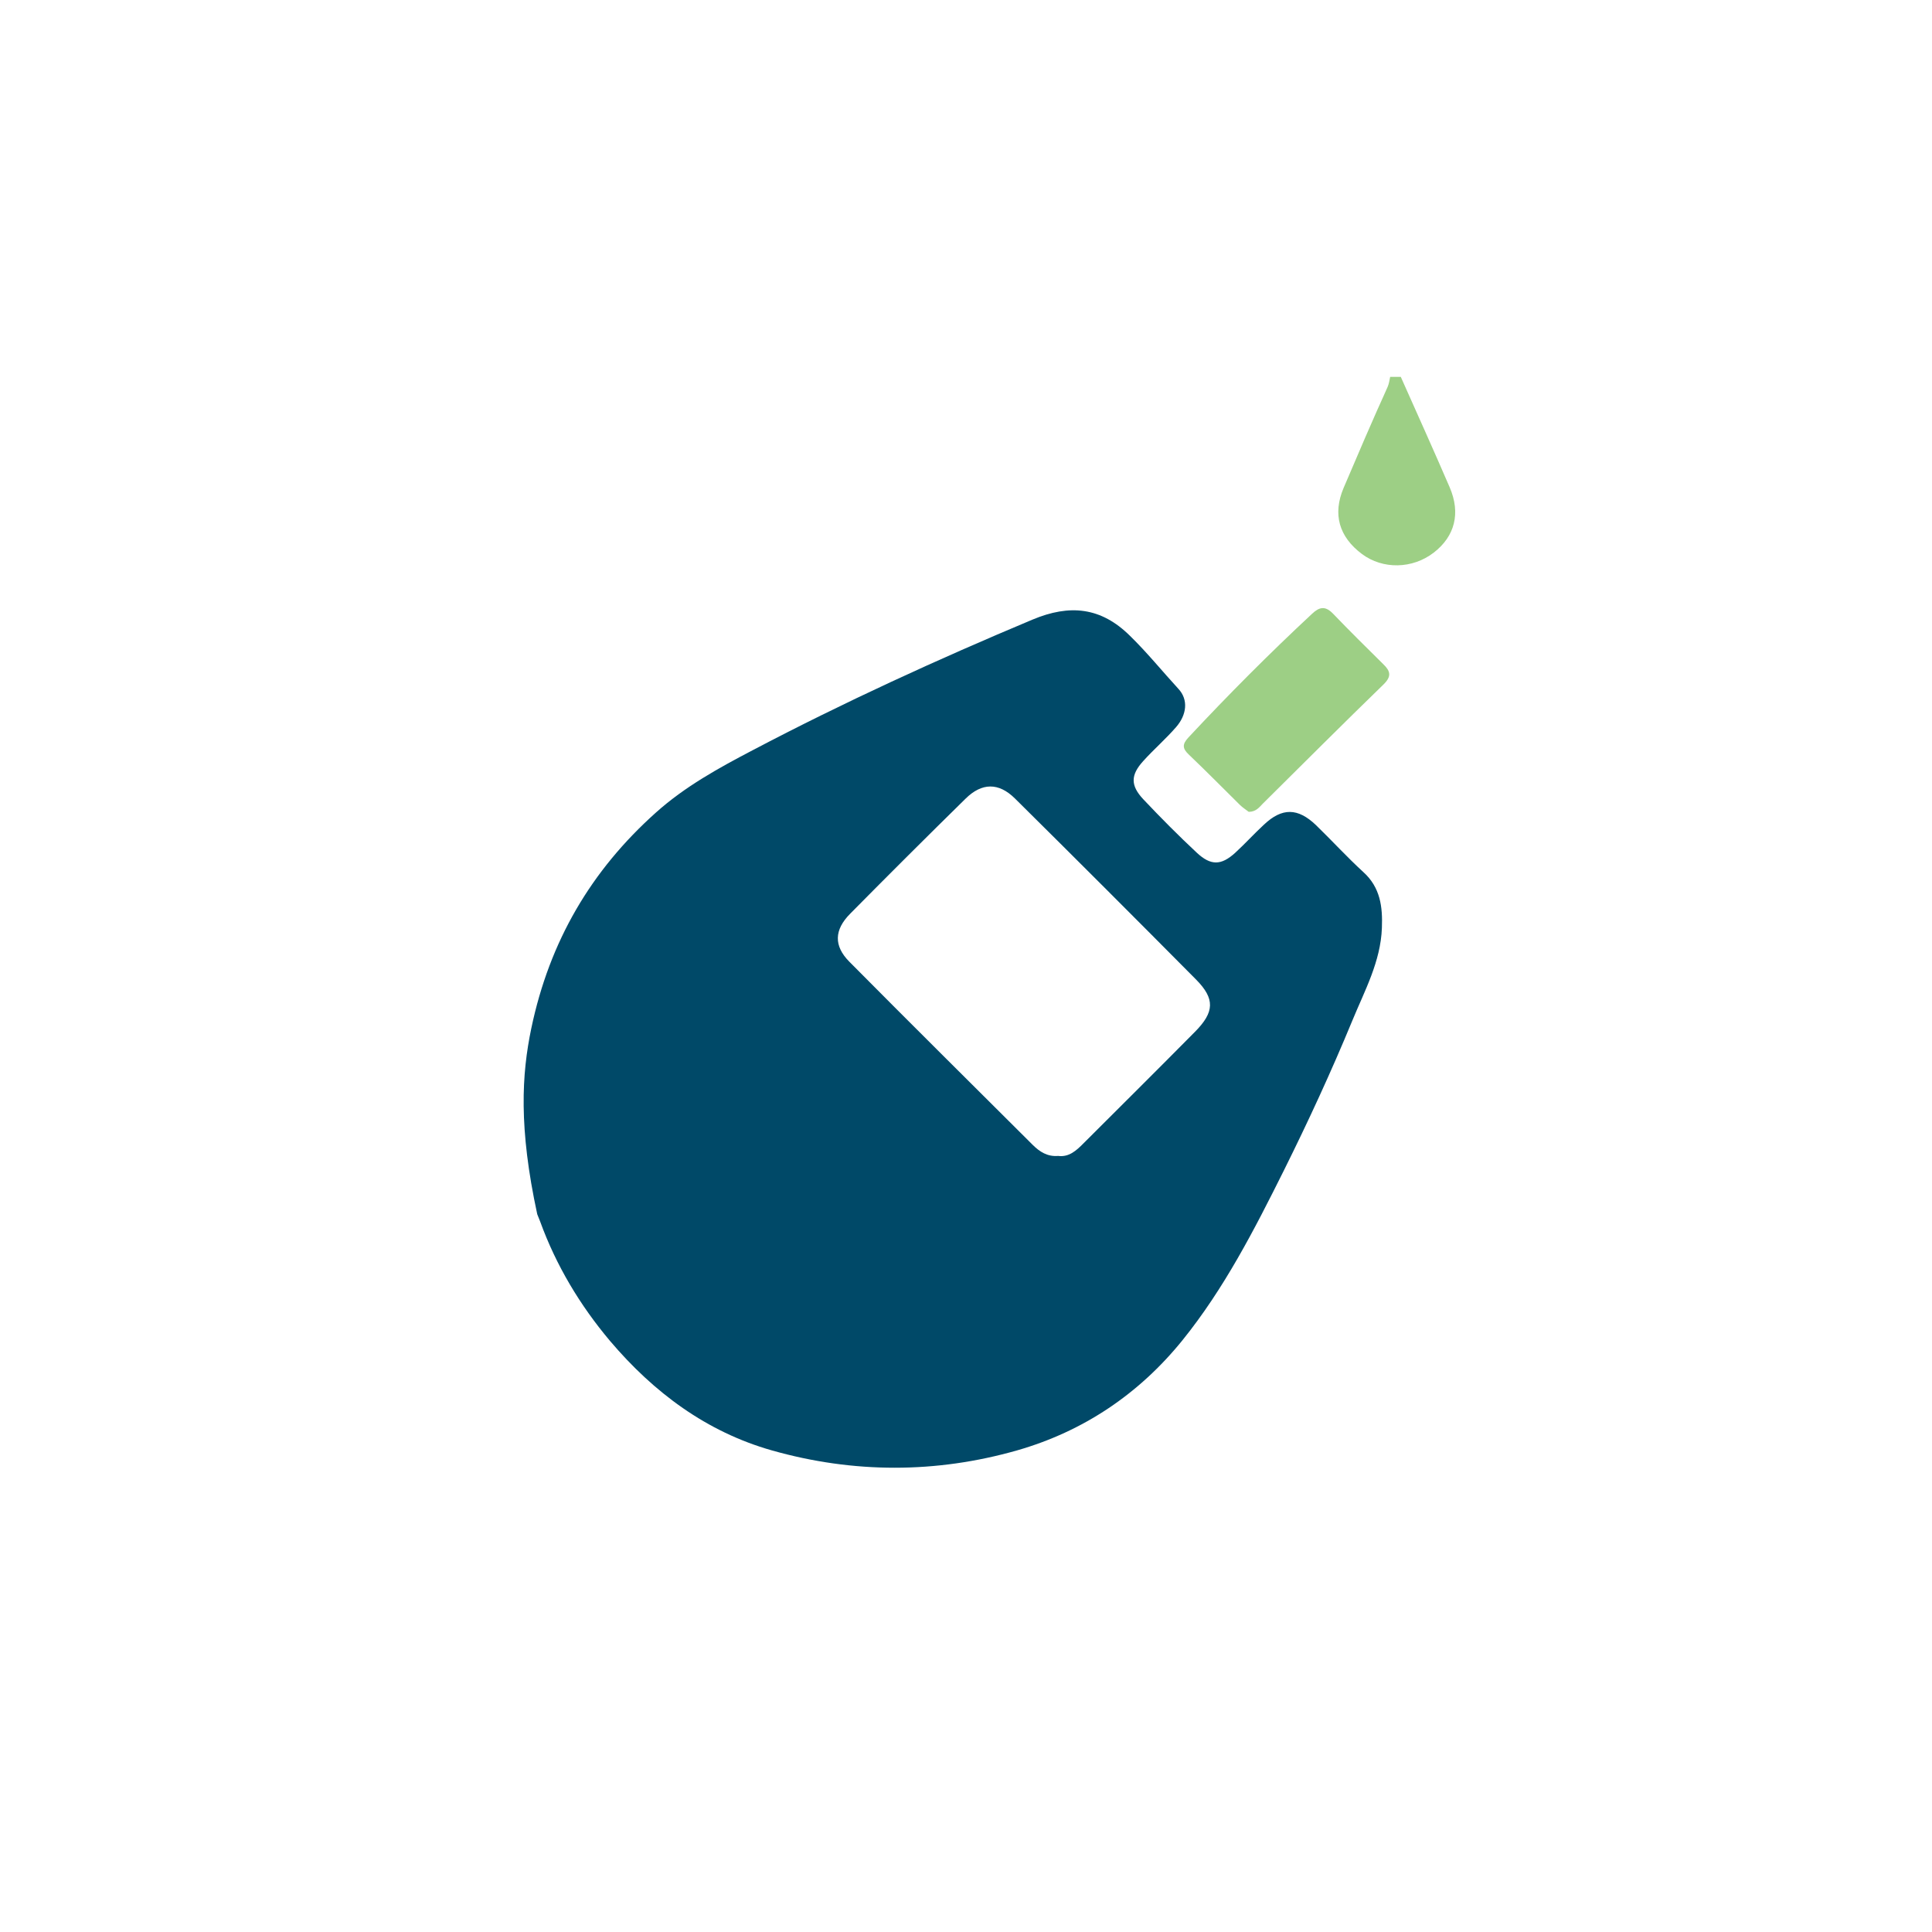<svg xmlns="http://www.w3.org/2000/svg" xmlns:xlink="http://www.w3.org/1999/xlink" id="Layer_1" x="0px" y="0px" width="500px" height="500px" viewBox="0 0 500 500" xml:space="preserve"><g>	<g>		<g>			<g>				<path fill="#9DCF85" d="M362.52,97.53c4.23,9.505,8.531,19.01,12.656,28.586c2.885,6.708,1.346,12.673-4.125,16.904     c-5.504,4.248-13.187,4.39-18.585,0.354c-5.93-4.443-7.629-10.284-4.743-17.099c9.381-22.037,9.807-22.461,11.398-26.161     c0.372-0.85,0.461-1.735,0.655-2.584C360.679,97.53,361.6,97.53,362.52,97.53z"></path>				<path fill="#004968" d="M139.798,316.146c4.143,11.398,10.319,21.683,18.09,30.904c11.293,13.311,24.957,23.523,41.896,28.32     c21.063,5.965,42.445,5.982,63.473-0.02c17.081-4.902,31.489-14.55,42.765-28.496c10.798-13.381,18.619-28.64,26.23-43.914     c6.319-12.709,12.284-25.612,17.719-38.781c3.203-7.788,7.347-15.293,7.664-24.019c0.212-5.434-0.39-10.461-4.797-14.443     c-4.248-3.894-8.125-8.142-12.249-12.143c-4.708-4.513-8.779-4.566-13.47-0.142c-2.549,2.354-4.885,4.938-7.469,7.31     c-3.629,3.292-6.303,3.328-9.912-0.035c-4.762-4.443-9.346-9.063-13.824-13.806c-3.363-3.576-3.346-6.284-0.053-9.912     c2.742-3.044,5.822-5.7,8.514-8.797c2.743-3.151,3.238-7.063,0.602-9.895c-4.194-4.567-8.09-9.381-12.531-13.718     c-7.506-7.434-15.594-8.248-25.258-4.195c-24.567,10.302-48.747,21.364-72.324,33.754c-8.832,4.62-17.611,9.452-25.099,16.16     c-16.709,14.939-27.523,33.206-32.268,55.879c-2.478,11.877-3.292,25.684,1.54,48.074 M309.277,267.01     c-9.576,9.682-19.24,19.275-28.887,28.904c-1.824,1.841-3.734,3.611-6.55,3.238c-2.743,0.23-4.762-1.062-6.53-2.813     c-15.859-15.806-31.754-31.56-47.525-47.472c-4.035-4.089-3.911-8.213,0.23-12.39c9.895-10.018,19.842-19.93,29.896-29.807     c4.194-4.124,8.53-4.195,12.743-0.035c15.701,15.541,31.33,31.188,46.889,46.87C314.464,258.479,314.322,261.912,309.277,267.01     z"></path>				<path fill="#9DCF85" d="M323.172,210.104c-0.637-0.495-1.504-1.044-2.248-1.752c-4.407-4.354-8.762-8.779-13.239-13.045     c-1.698-1.593-1.753-2.69-0.142-4.425c10.319-11.063,20.957-21.736,32.02-32.038c1.877-1.77,3.398-2.088,5.363-0.088     c4.301,4.478,8.69,8.815,13.099,13.169c1.858,1.788,2.125,3.151,0.054,5.186c-10.516,10.195-20.852,20.568-31.259,30.869     C325.898,208.936,325.031,210.104,323.172,210.104z"></path>			</g>		</g>	</g></g></svg>